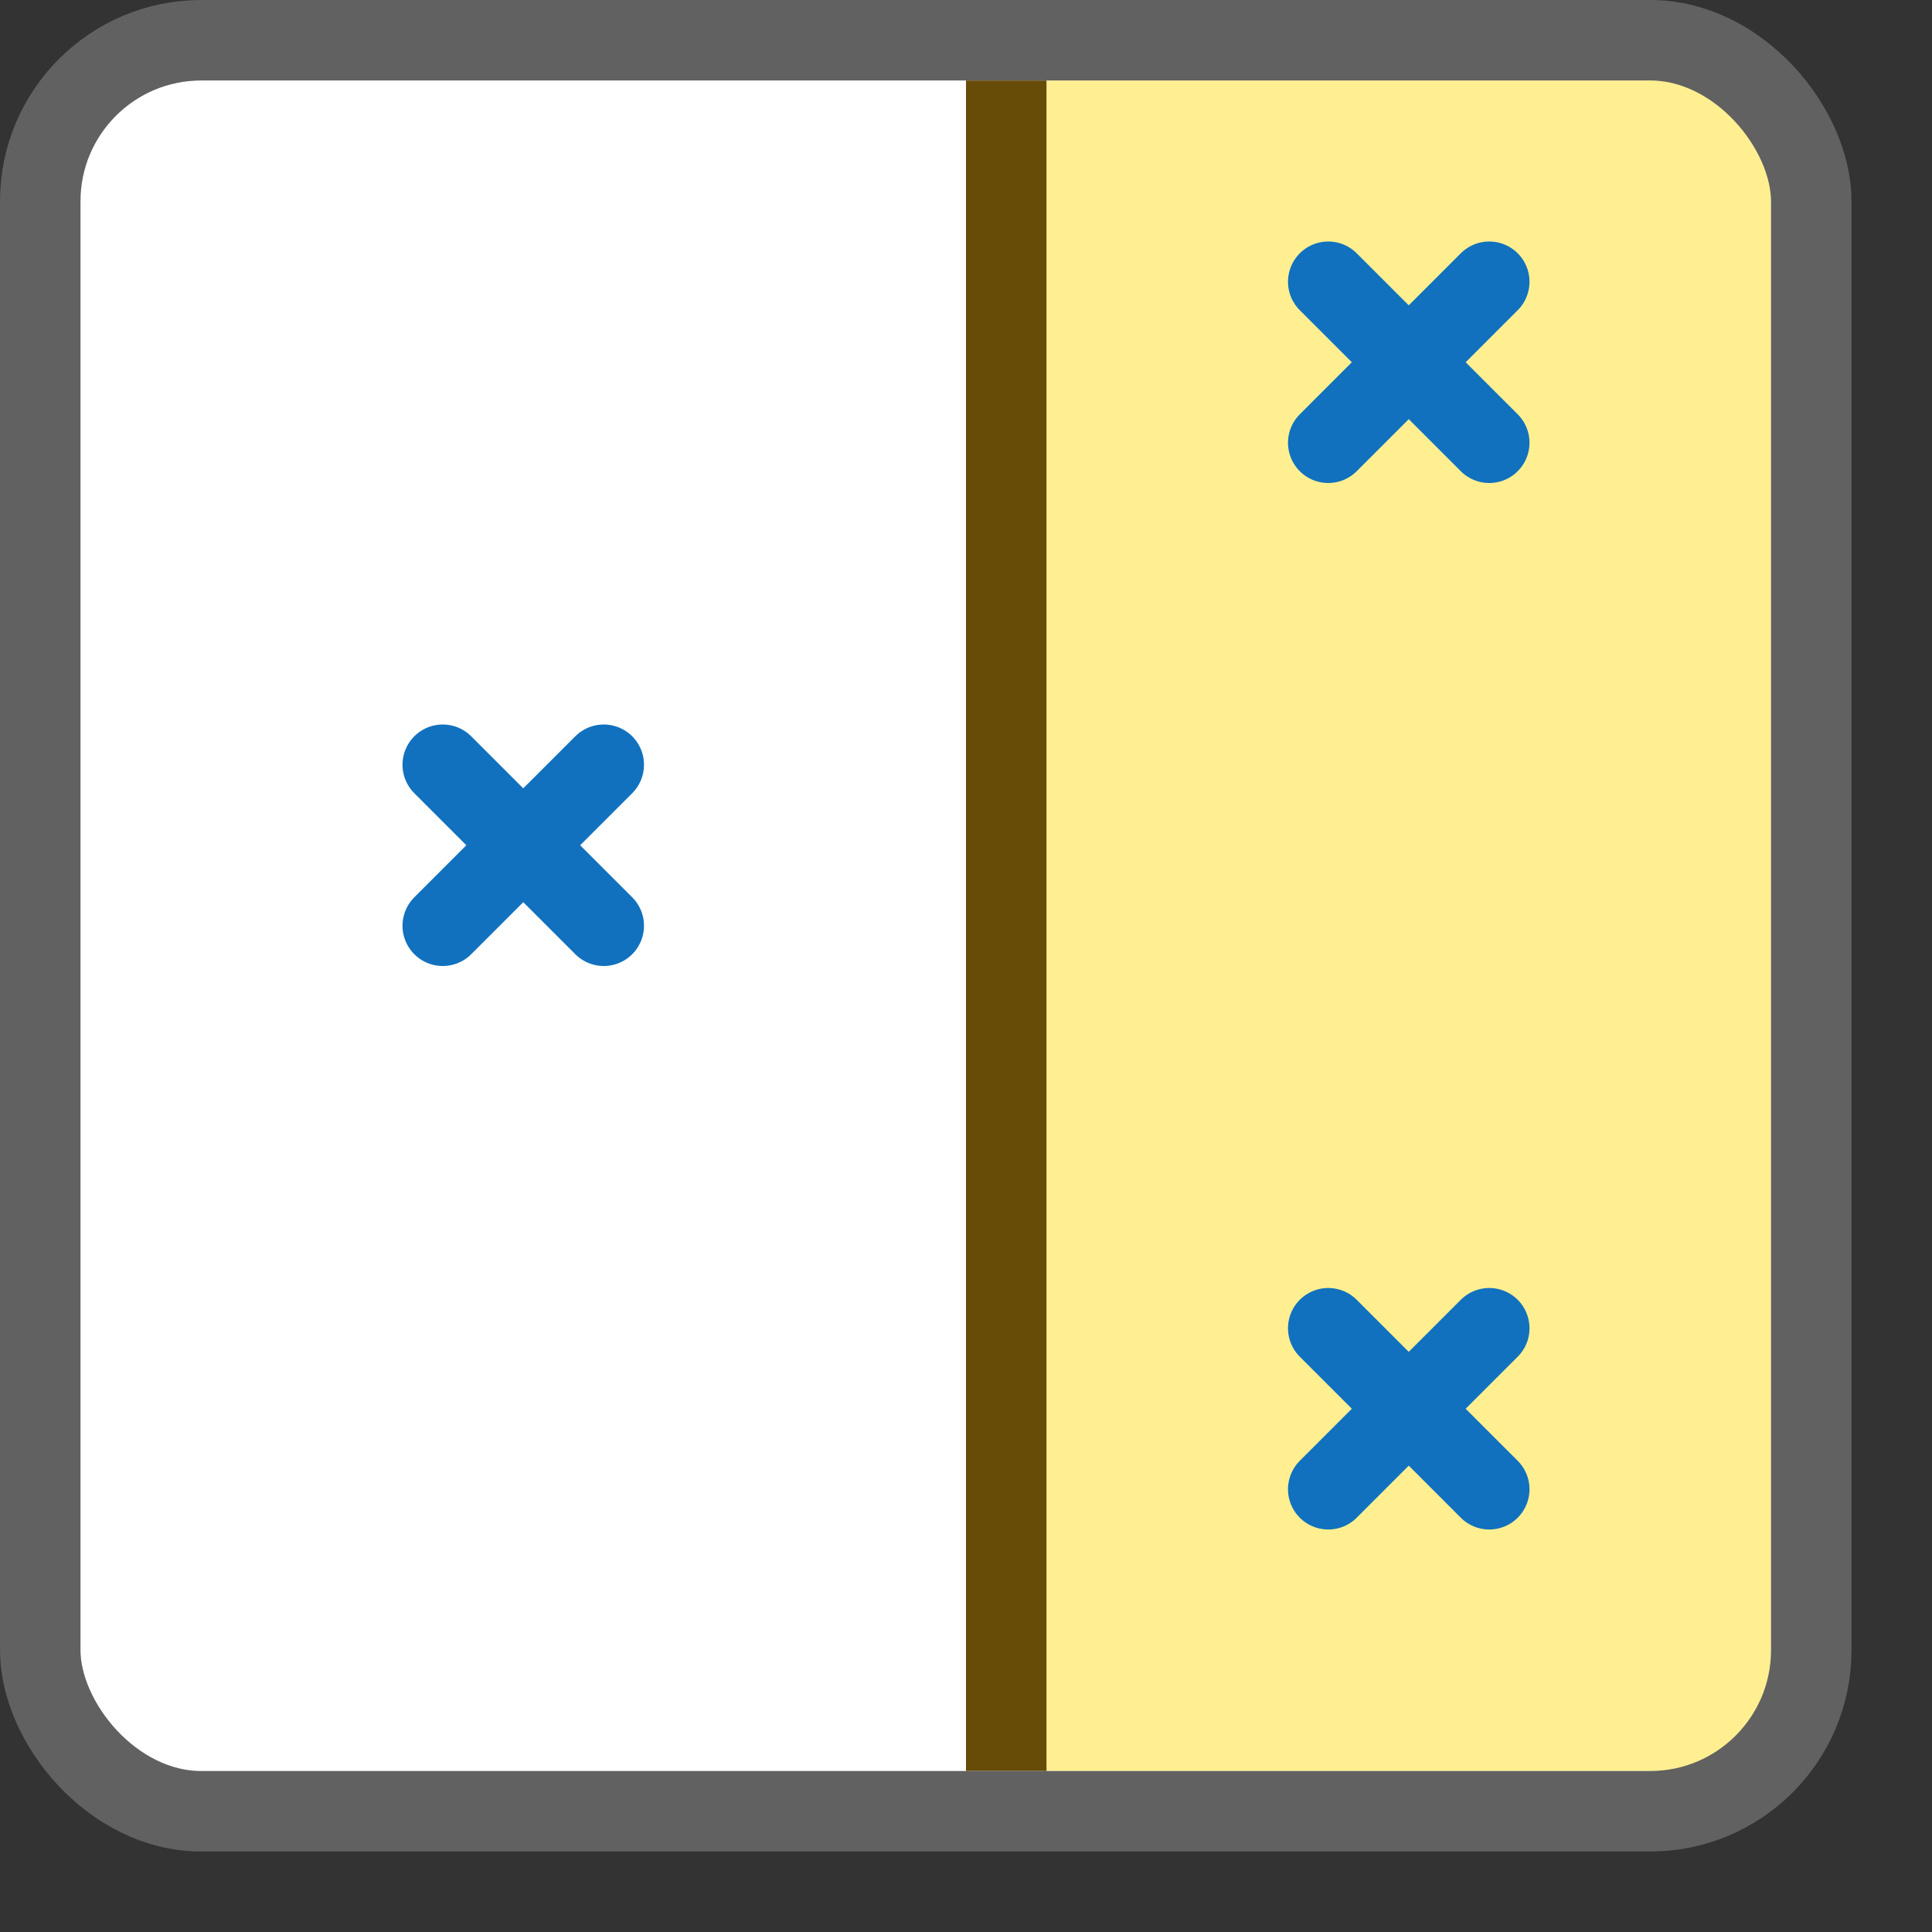 <svg width="24" height="24" viewBox="0 0 24 24" fill="none" xmlns="http://www.w3.org/2000/svg">
<rect x="0" y="0" width="24" height="24" fill="#333333" stroke="none"/>
<rect x="0.5" y="0.5" width="22" height="22" rx="2" fill="#FFFFFF"/>
<rect x="13" y="1" width="9" height="21" fill="#FFEF91"/>
<rect x="12" y="1" width="1" height="21" fill="#674C07"/>
<rect x="0.5" y="0.5" width="22" height="22" rx="2" stroke="#616161"/>
<path d="M16.5 3.5L17.5 4.5M17.5 4.5L18.5 5.5M17.5 4.5L18.5 3.5M17.5 4.5L16.5 5.5" stroke="#1171BE" stroke-linecap="round"/>
<path d="M5.5 9.5L6.5 10.5M6.5 10.5L7.5 11.5M6.5 10.5L7.5 9.5M6.5 10.5L5.5 11.5" stroke="#1171BE" stroke-linecap="round"/>
<path d="M16.5 16.5L17.5 17.5M17.5 17.5L18.5 18.5M17.5 17.5L18.5 16.5M17.5 17.5L16.5 18.5" stroke="#1171BE" stroke-linecap="round"/>
</svg>
